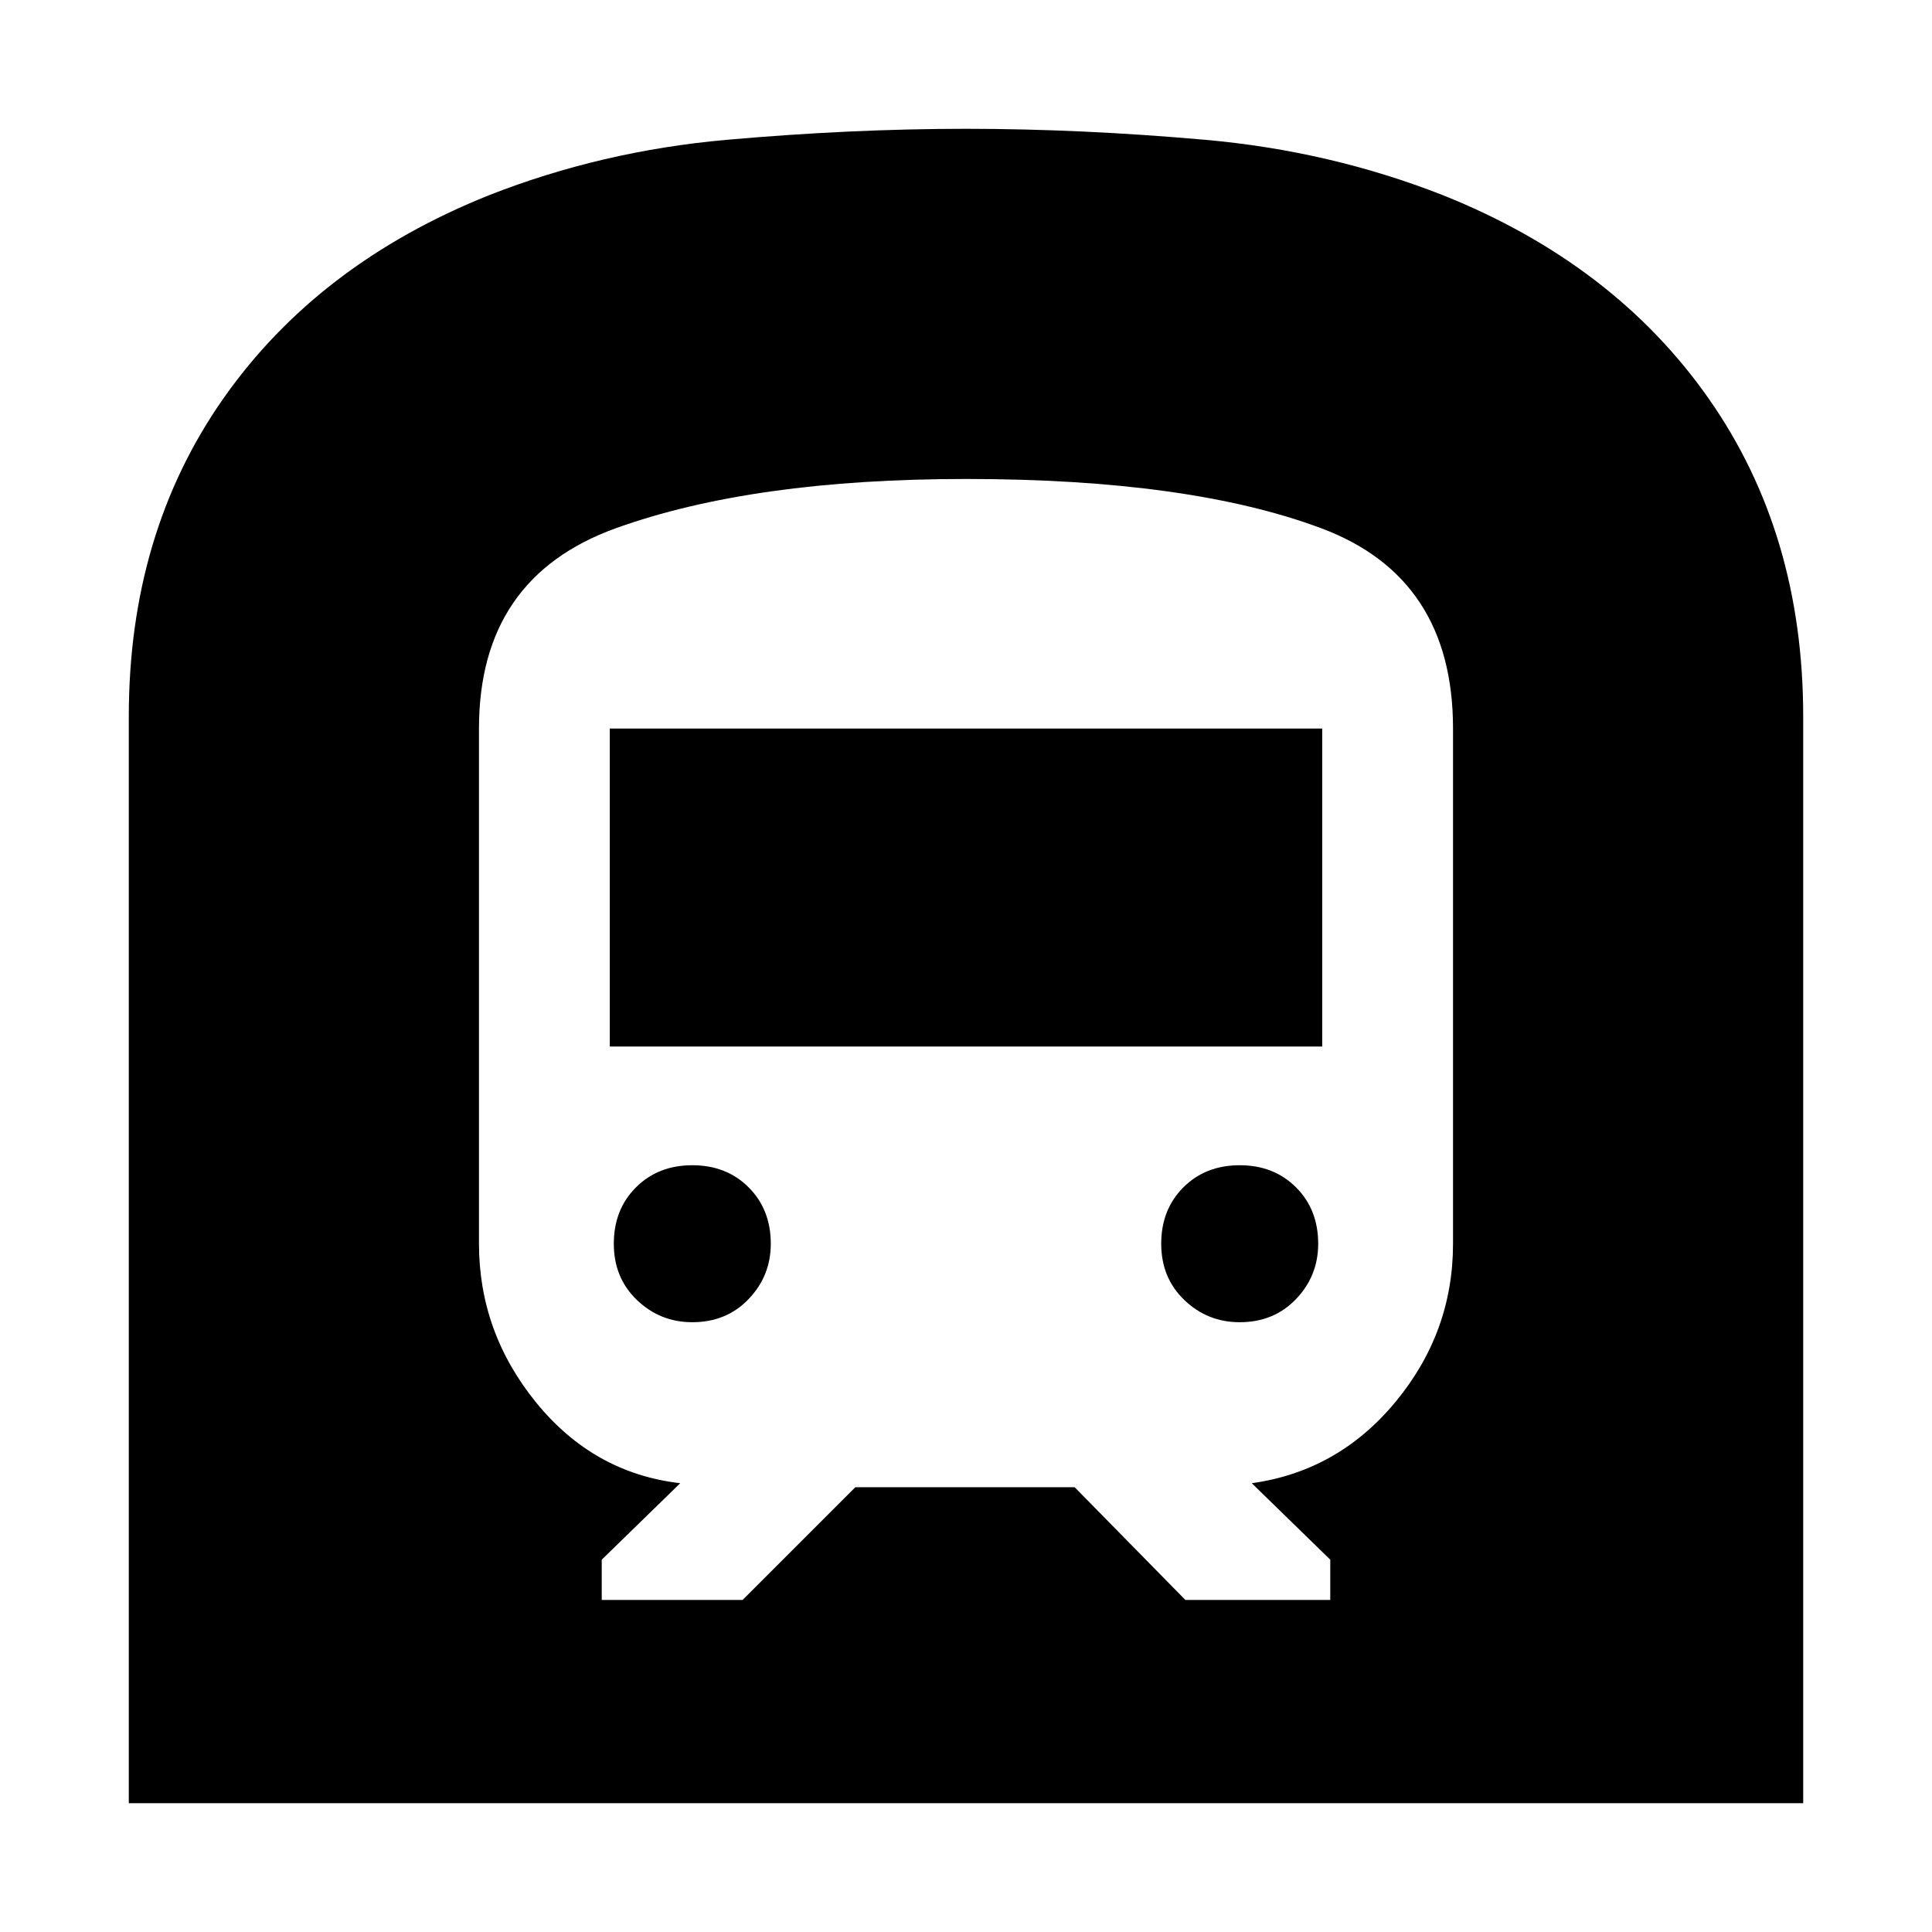 <svg xmlns="http://www.w3.org/2000/svg" height="24" width="24"><path d="M1.6 22.4V8.9Q1.6 6.625 2.775 4.95Q3.95 3.275 6.075 2.425Q7.475 1.875 9.025 1.737Q10.575 1.6 12 1.6Q13.425 1.6 14.975 1.737Q16.525 1.875 17.925 2.425Q20.05 3.275 21.225 4.95Q22.4 6.625 22.4 8.9V22.4ZM7.475 19.875H9.225L10.625 18.475H13.35L14.725 19.875H16.525V19.375L15.55 18.425Q16.625 18.275 17.337 17.413Q18.05 16.55 18.05 15.45V9.05Q18.05 7.175 16.413 6.562Q14.775 5.95 12 5.95Q9.35 5.95 7.65 6.562Q5.95 7.175 5.95 9.05V15.45Q5.95 16.55 6.662 17.425Q7.375 18.3 8.45 18.425L7.475 19.375ZM7.575 13V9.05H16.425V13ZM15.4 16.425Q15 16.425 14.713 16.15Q14.425 15.875 14.425 15.45Q14.425 15.025 14.7 14.75Q14.975 14.475 15.4 14.475Q15.825 14.475 16.1 14.75Q16.375 15.025 16.375 15.45Q16.375 15.85 16.1 16.137Q15.825 16.425 15.4 16.425ZM8.6 16.425Q8.2 16.425 7.913 16.15Q7.625 15.875 7.625 15.45Q7.625 15.025 7.9 14.75Q8.175 14.475 8.6 14.475Q9.025 14.475 9.3 14.75Q9.575 15.025 9.575 15.45Q9.575 15.85 9.3 16.137Q9.025 16.425 8.6 16.425Z"/></svg>
